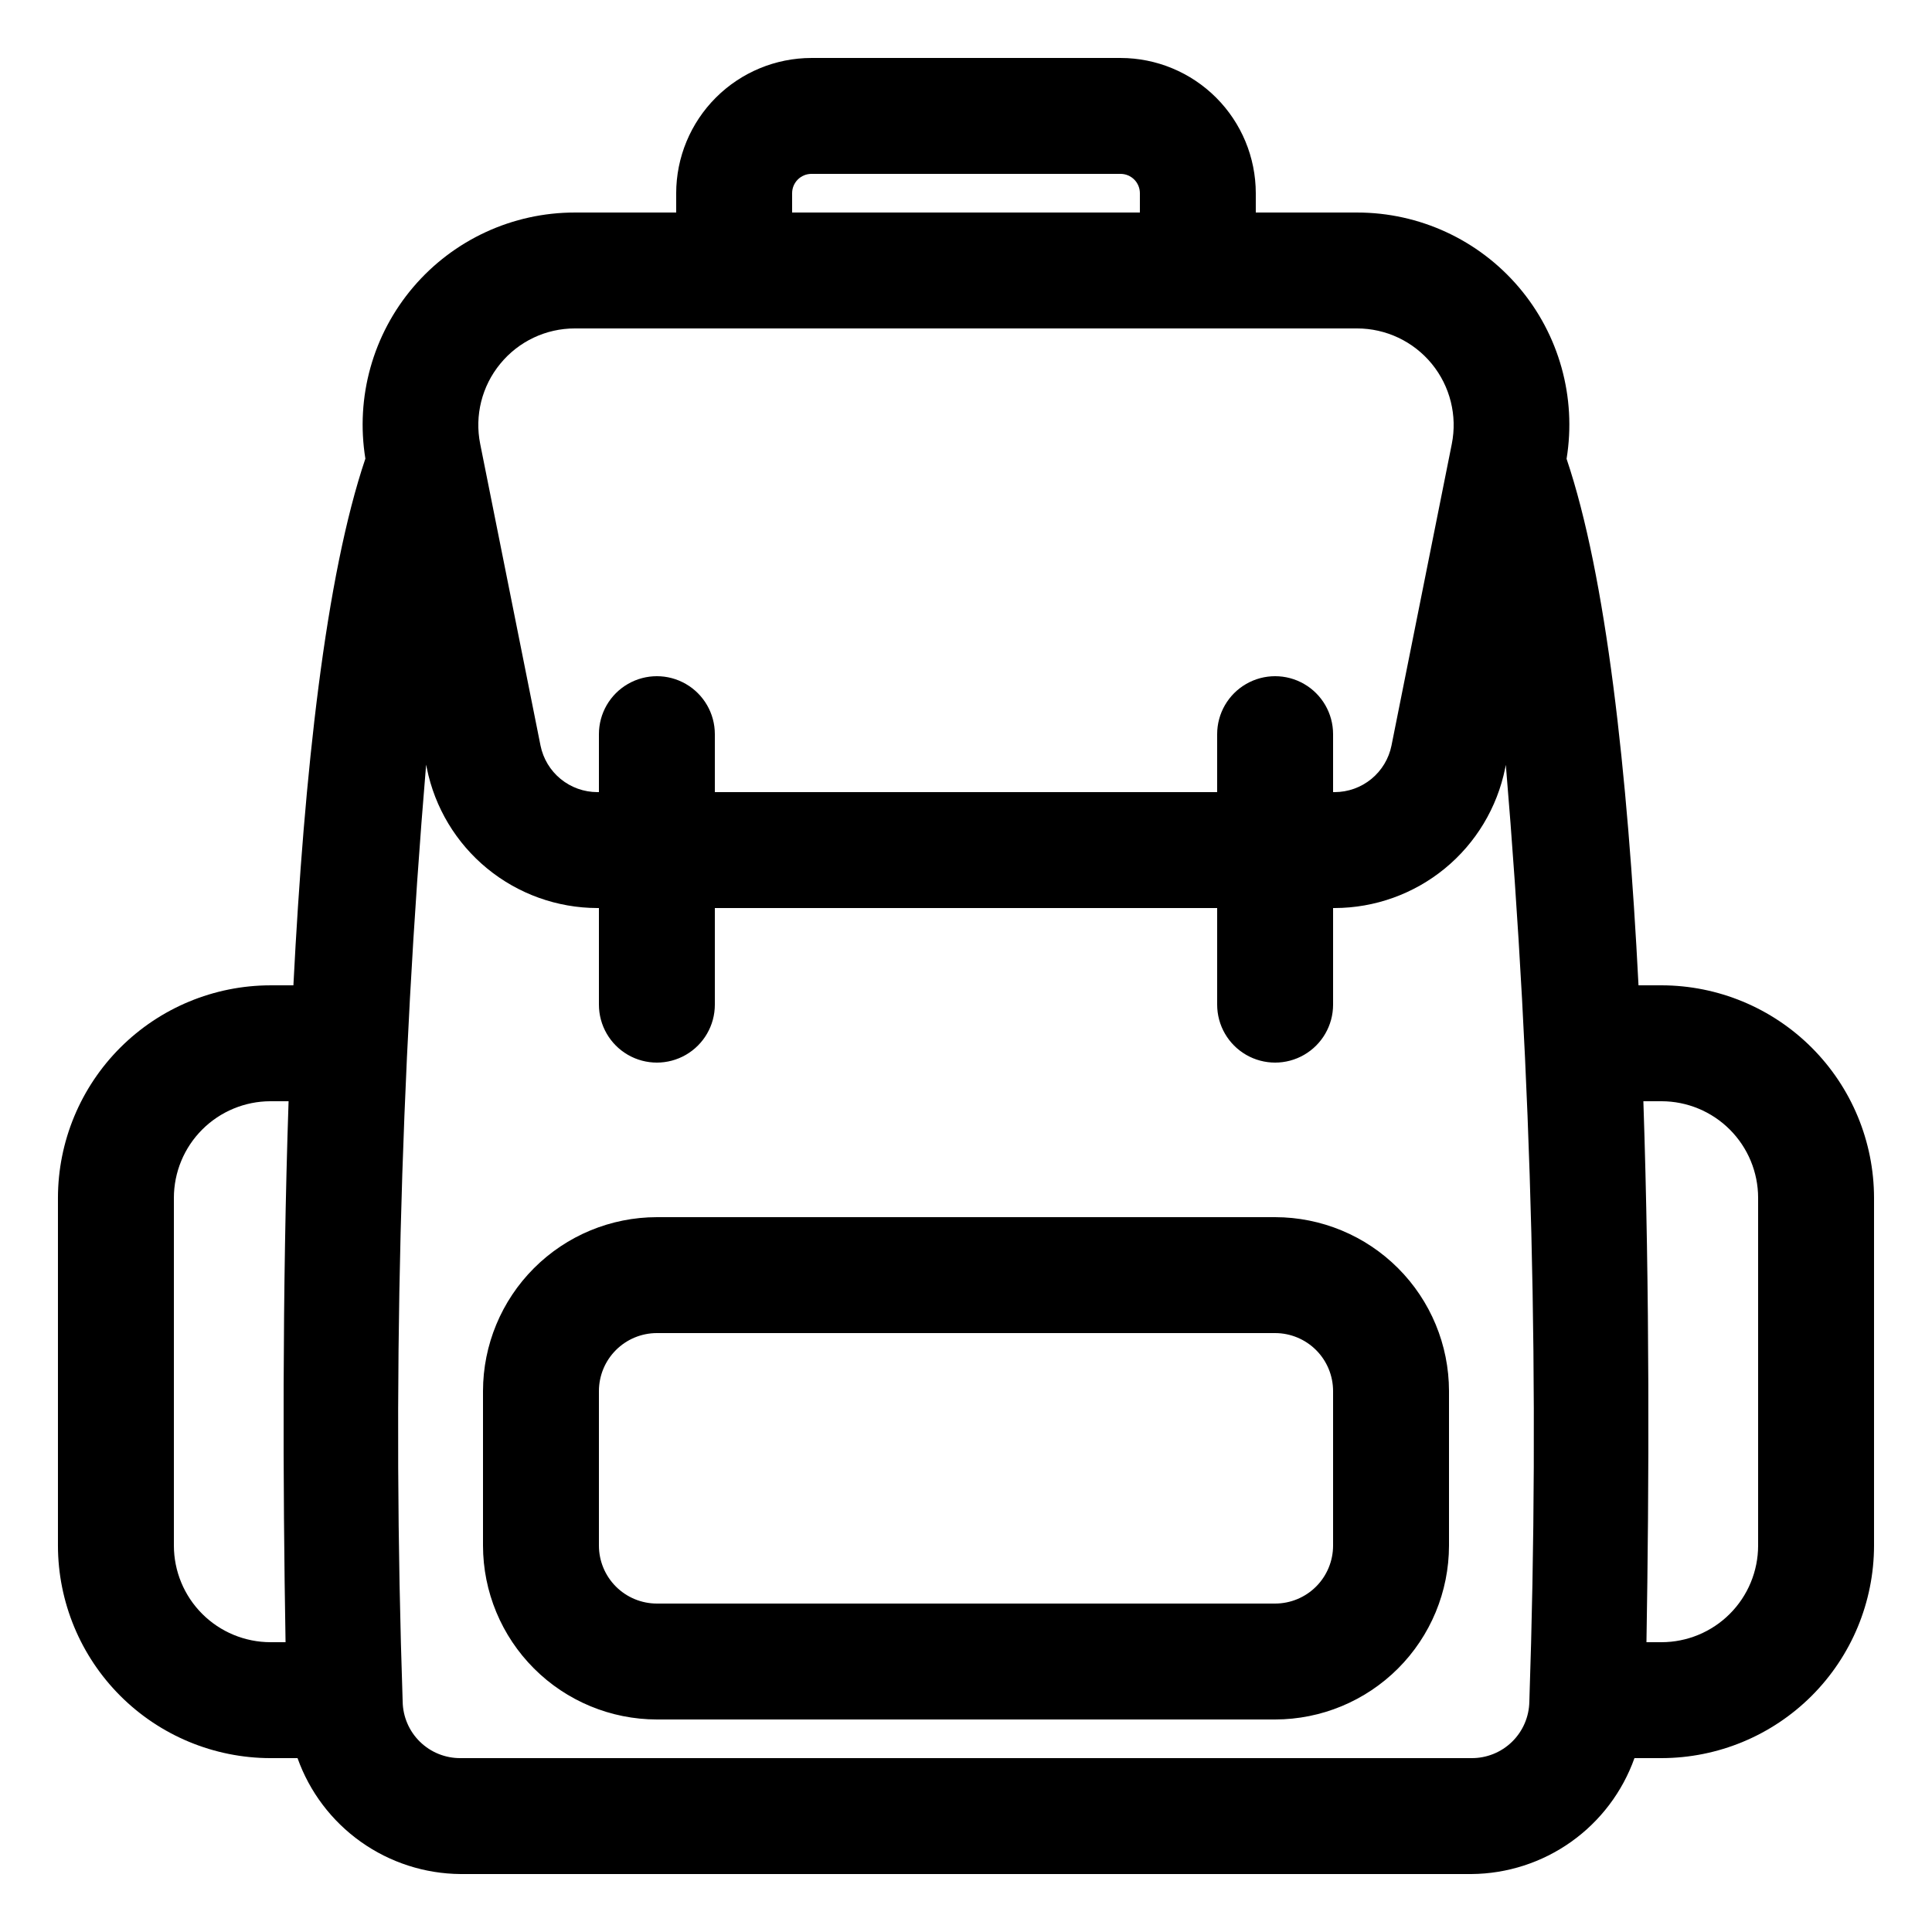 <?xml version="1.0" encoding="UTF-8"?>
<svg width="1200pt" height="1200pt" version="1.1" viewBox="0 0 1200 1200" xmlns="http://www.w3.org/2000/svg">
 <path d="m792 756h-384c-28.633 0.031-56.086 11.418-76.332 31.668-20.25 20.246-31.637 47.699-31.668 76.332v96c0.031 28.633 11.418 56.086 31.668 76.332 20.246 20.25 47.699 31.637 76.332 31.668h384c28.633-0.031 56.086-11.418 76.332-31.668 20.25-20.246 31.637-47.699 31.668-76.332v-96c-0.031-28.633-11.418-56.086-31.668-76.332-20.246-20.25-47.699-31.637-76.332-31.668zm36 204c-0.012 9.543-3.805 18.695-10.555 25.445s-15.902 10.543-25.445 10.555h-384c-9.543-0.012-18.695-3.805-25.445-10.555s-10.543-15.902-10.555-25.445v-96c0.012-9.543 3.805-18.695 10.555-25.445s15.902-10.543 25.445-10.555h384c9.543 0.012 18.695 3.805 25.445 10.555s10.543 15.902 10.555 25.445zm-660 132h16.805c7.457 20.941 21.172 39.082 39.289 51.961 18.117 12.879 39.758 19.875 61.984 20.039h627.84c22.227-0.164 43.867-7.16 61.984-20.039 18.117-12.879 31.832-31.02 39.289-51.961h16.805c34.996-0.043 68.547-13.961 93.293-38.707 24.746-24.746 38.664-58.297 38.707-93.293v-216c-0.043-34.996-13.961-68.547-38.707-93.293-24.746-24.746-58.297-38.664-93.293-38.707h-14.289c-6.75-132.36-20.102-254.29-44.684-327.02h0.004c6.234-38.164-4.613-77.141-29.668-106.59-25.055-29.457-61.785-46.414-100.46-46.383h-62.906v-12c-0.027-22.27-8.887-43.621-24.633-59.367-15.746-15.746-37.098-24.605-59.367-24.633h-192c-22.27 0.027-43.621 8.887-59.367 24.633-15.746 15.746-24.605 37.098-24.633 59.367v12h-62.906c-38.648-0.035-75.367 16.91-100.42 46.34-25.055 29.43-35.922 68.379-29.723 106.53-24.605 72.77-37.961 194.74-44.707 327.13h-14.246c-34.996 0.043-68.547 13.961-93.293 38.707-24.746 24.746-38.664 58.297-38.707 93.293v216c0.043 34.996 13.961 68.547 38.707 93.293 24.746 24.746 58.297 38.664 93.293 38.707zm781.9-35.062c-0.16 9.406-4.031 18.371-10.77 24.938-6.738 6.566-15.797 10.207-25.207 10.125h-627.84c-9.41 0.082-18.473-3.562-25.211-10.129-6.738-6.57-10.605-15.535-10.766-24.945-6.559-194.12-1.691-388.45 14.574-582l0.449 2.25c4.945 24.457 18.184 46.457 37.477 62.277 19.297 15.82 43.461 24.492 68.414 24.547h0.984v60c0 12.863 6.863 24.746 18 31.176 11.137 6.434 24.863 6.434 36 0 11.137-6.43 18-18.312 18-31.176v-60h312v60c0 12.863 6.863 24.746 18 31.176 11.137 6.434 24.863 6.434 36 0 11.137-6.43 18-18.312 18-31.176v-60h0.984c24.953-0.055 49.117-8.727 68.414-24.547 19.293-15.82 32.531-37.82 37.477-62.277l0.422-2.113c16.258 193.5 21.133 387.8 14.602 581.88zm82.102-372.94c15.906 0.016 31.16 6.344 42.406 17.594 11.25 11.246 17.578 26.5 17.594 42.406v216c-0.016 15.906-6.344 31.16-17.594 42.406-11.246 11.25-26.5 17.578-42.406 17.594h-9.359c1.664-96.895 2.074-217.65-1.918-336zm-540-564c0.008-6.625 5.375-11.992 12-12h192c6.625 0.008 11.992 5.375 12 12v12h-216zm-181.29 105.96c11.371-13.926 28.406-21.992 46.383-21.961h485.81c17.973 0.008 35 8.07 46.395 21.973 11.391 13.902 15.957 32.18 12.434 49.805l-37.453 187.29c-1.648 8.152-6.059 15.484-12.492 20.758-6.434 5.273-14.488 8.16-22.805 8.176h-0.984v-36c0-12.863-6.863-24.746-18-31.176-11.137-6.434-24.863-6.434-36 0-11.137 6.43-18 18.312-18 31.176v36h-312v-36c0-12.863-6.863-24.746-18-31.176-11.137-6.434-24.863-6.434-36 0-11.137 6.43-18 18.312-18 31.176v36h-0.984c-8.316-0.016-16.371-2.902-22.805-8.176-6.434-5.273-10.844-12.605-12.492-20.758l-37.453-187.29c-3.551-17.633 1.02-35.926 12.445-49.816zm-202.71 518.04c0.016-15.906 6.344-31.16 17.594-42.406 11.246-11.25 26.5-17.578 42.406-17.594h11.242c-3.984 118.36-3.559 239.11-1.883 336h-9.359c-15.906-0.016-31.16-6.344-42.406-17.594-11.25-11.246-17.578-26.5-17.594-42.406z"/>
</svg>
